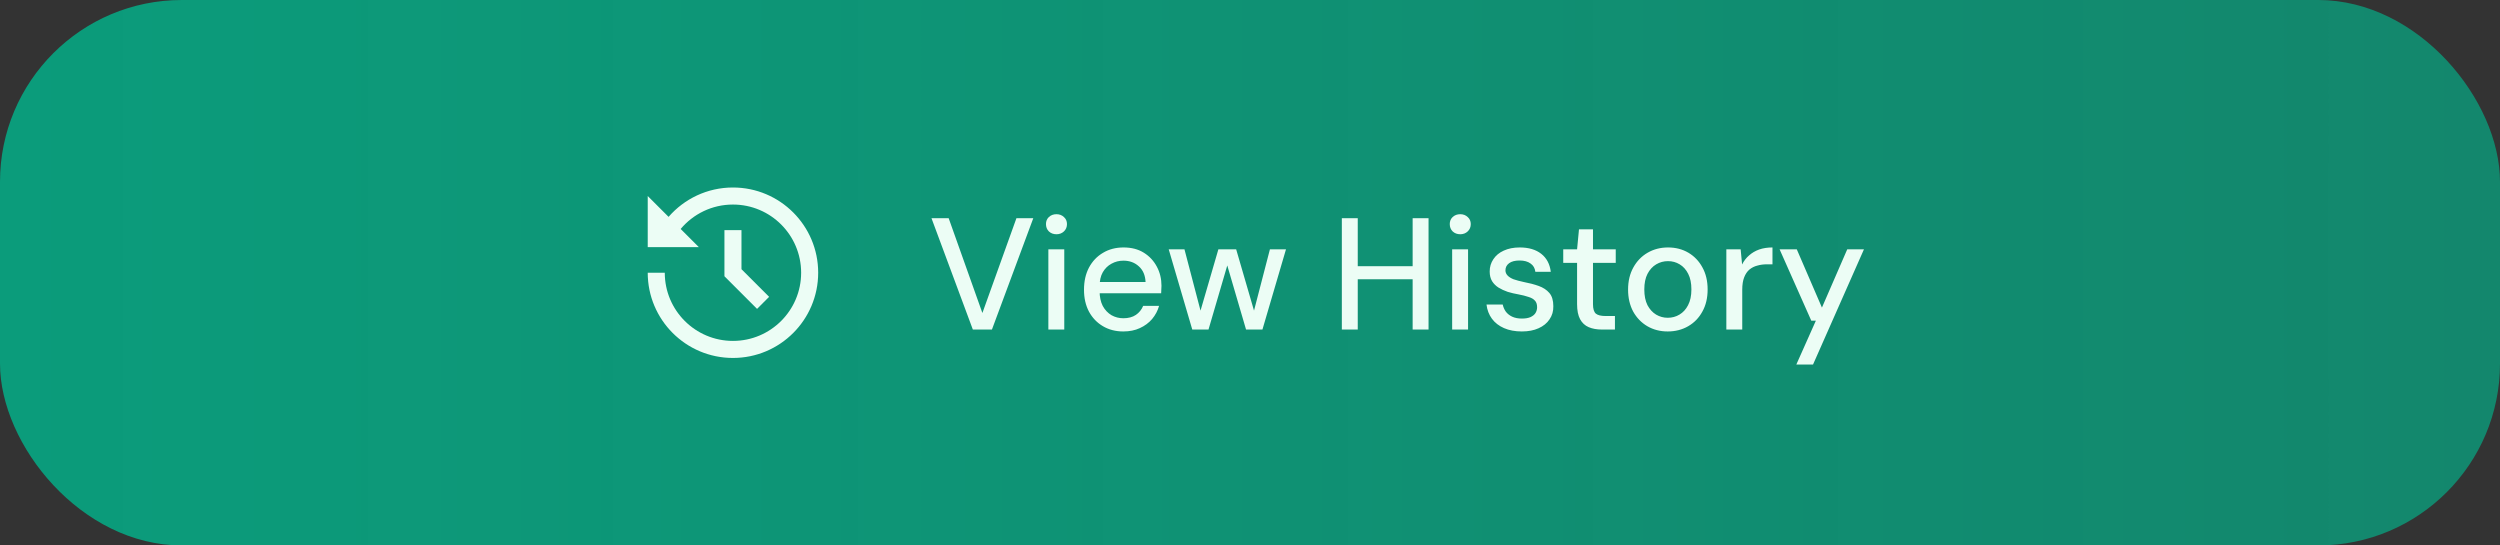 <svg width="220" height="48" viewBox="0 0 220 48" fill="none" xmlns="http://www.w3.org/2000/svg">
<rect x="0" y="0" width="220" height="48" fill="#333333" stroke="none"/>
<rect width="220" height="48" rx="16" fill="url(#paint0_linear_4879_23336)"/>
<g clip-path="url(#clip0_4879_23336)">
<path d="M64.5 16.5C68.642 16.5 72 19.858 72 24C72 28.142 68.642 31.5 64.5 31.5C60.358 31.5 57 28.142 57 24H58.5C58.5 27.314 61.187 30 64.5 30C67.814 30 70.5 27.314 70.5 24C70.5 20.686 67.814 18 64.5 18C62.652 18 60.999 18.835 59.899 20.149L61.5 21.75H57V17.25L58.835 19.084C60.21 17.502 62.238 16.5 64.5 16.5ZM65.25 20.25V23.689L67.682 26.121L66.621 27.182L63.75 24.31V20.25H65.25Z" fill="#ECFDF5"/>
</g>
<path d="M85.61 29L81.97 19.2H83.482L86.45 27.544L89.446 19.2H90.93L87.29 29H85.61ZM92.256 29V21.944H93.656V29H92.256ZM92.97 20.614C92.699 20.614 92.475 20.53 92.298 20.362C92.13 20.194 92.046 19.979 92.046 19.718C92.046 19.466 92.13 19.261 92.298 19.102C92.475 18.934 92.699 18.85 92.97 18.85C93.231 18.85 93.451 18.934 93.628 19.102C93.805 19.261 93.894 19.466 93.894 19.718C93.894 19.979 93.805 20.194 93.628 20.362C93.451 20.53 93.231 20.614 92.97 20.614ZM98.85 29.168C98.178 29.168 97.581 29.014 97.058 28.706C96.535 28.398 96.125 27.969 95.826 27.418C95.537 26.867 95.392 26.228 95.392 25.5C95.392 24.753 95.537 24.105 95.826 23.554C96.125 22.994 96.535 22.56 97.058 22.252C97.581 21.935 98.187 21.776 98.878 21.776C99.569 21.776 100.161 21.93 100.656 22.238C101.151 22.546 101.533 22.957 101.804 23.47C102.075 23.974 102.21 24.534 102.21 25.15C102.21 25.243 102.205 25.346 102.196 25.458C102.196 25.561 102.191 25.677 102.182 25.808H96.414V24.814H100.81C100.782 24.226 100.586 23.769 100.222 23.442C99.858 23.106 99.405 22.938 98.864 22.938C98.481 22.938 98.131 23.027 97.814 23.204C97.497 23.372 97.24 23.624 97.044 23.96C96.857 24.287 96.764 24.702 96.764 25.206V25.598C96.764 26.121 96.857 26.564 97.044 26.928C97.24 27.283 97.497 27.553 97.814 27.74C98.131 27.917 98.477 28.006 98.85 28.006C99.298 28.006 99.667 27.908 99.956 27.712C100.245 27.516 100.46 27.25 100.6 26.914H102C101.879 27.343 101.673 27.731 101.384 28.076C101.095 28.412 100.735 28.678 100.306 28.874C99.886 29.07 99.401 29.168 98.85 29.168ZM104.92 29L102.848 21.944H104.234L105.774 27.824L105.508 27.81L107.216 21.944H108.784L110.492 27.81L110.226 27.824L111.752 21.944H113.166L111.094 29H109.652L107.86 22.882H108.14L106.348 29H104.92ZM124.312 29V19.2H125.712V29H124.312ZM118.082 29V19.2H119.482V29H118.082ZM119.244 24.576V23.428H124.62V24.576H119.244ZM127.789 29V21.944H129.189V29H127.789ZM128.503 20.614C128.233 20.614 128.009 20.53 127.831 20.362C127.663 20.194 127.579 19.979 127.579 19.718C127.579 19.466 127.663 19.261 127.831 19.102C128.009 18.934 128.233 18.85 128.503 18.85C128.765 18.85 128.984 18.934 129.161 19.102C129.339 19.261 129.427 19.466 129.427 19.718C129.427 19.979 129.339 20.194 129.161 20.362C128.984 20.53 128.765 20.614 128.503 20.614ZM133.921 29.168C133.324 29.168 132.801 29.07 132.353 28.874C131.905 28.678 131.551 28.403 131.289 28.048C131.028 27.693 130.869 27.278 130.813 26.802H132.241C132.288 27.026 132.377 27.231 132.507 27.418C132.647 27.605 132.834 27.754 133.067 27.866C133.31 27.978 133.595 28.034 133.921 28.034C134.229 28.034 134.481 27.992 134.677 27.908C134.883 27.815 135.032 27.693 135.125 27.544C135.219 27.385 135.265 27.217 135.265 27.04C135.265 26.779 135.2 26.583 135.069 26.452C134.948 26.312 134.761 26.205 134.509 26.13C134.267 26.046 133.973 25.971 133.627 25.906C133.301 25.85 132.983 25.775 132.675 25.682C132.377 25.579 132.106 25.453 131.863 25.304C131.63 25.155 131.443 24.968 131.303 24.744C131.163 24.511 131.093 24.226 131.093 23.89C131.093 23.489 131.201 23.129 131.415 22.812C131.63 22.485 131.933 22.233 132.325 22.056C132.727 21.869 133.198 21.776 133.739 21.776C134.523 21.776 135.153 21.963 135.629 22.336C136.105 22.709 136.385 23.237 136.469 23.918H135.111C135.074 23.601 134.934 23.358 134.691 23.19C134.449 23.013 134.127 22.924 133.725 22.924C133.324 22.924 133.016 23.003 132.801 23.162C132.587 23.321 132.479 23.531 132.479 23.792C132.479 23.96 132.54 24.109 132.661 24.24C132.783 24.371 132.96 24.483 133.193 24.576C133.436 24.66 133.73 24.739 134.075 24.814C134.57 24.907 135.013 25.024 135.405 25.164C135.797 25.304 136.11 25.509 136.343 25.78C136.577 26.051 136.693 26.438 136.693 26.942C136.703 27.381 136.591 27.768 136.357 28.104C136.133 28.44 135.811 28.701 135.391 28.888C134.981 29.075 134.491 29.168 133.921 29.168ZM140.967 29C140.519 29 140.131 28.93 139.805 28.79C139.478 28.65 139.226 28.417 139.049 28.09C138.871 27.763 138.783 27.32 138.783 26.76V23.134H137.565V21.944H138.783L138.951 20.18H140.183V21.944H142.185V23.134H140.183V26.774C140.183 27.175 140.267 27.451 140.435 27.6C140.603 27.74 140.892 27.81 141.303 27.81H142.115V29H140.967ZM146.757 29.168C146.094 29.168 145.497 29.014 144.965 28.706C144.442 28.398 144.027 27.969 143.719 27.418C143.42 26.858 143.271 26.214 143.271 25.486C143.271 24.739 143.425 24.091 143.733 23.54C144.041 22.98 144.461 22.546 144.993 22.238C145.525 21.93 146.122 21.776 146.785 21.776C147.457 21.776 148.054 21.93 148.577 22.238C149.1 22.546 149.51 22.975 149.809 23.526C150.117 24.077 150.271 24.725 150.271 25.472C150.271 26.219 150.117 26.867 149.809 27.418C149.51 27.969 149.095 28.398 148.563 28.706C148.031 29.014 147.429 29.168 146.757 29.168ZM146.757 27.964C147.14 27.964 147.485 27.871 147.793 27.684C148.11 27.497 148.362 27.222 148.549 26.858C148.745 26.485 148.843 26.023 148.843 25.472C148.843 24.921 148.75 24.464 148.563 24.1C148.376 23.727 148.124 23.447 147.807 23.26C147.499 23.073 147.158 22.98 146.785 22.98C146.412 22.98 146.066 23.073 145.749 23.26C145.432 23.447 145.175 23.727 144.979 24.1C144.792 24.464 144.699 24.921 144.699 25.472C144.699 26.023 144.792 26.485 144.979 26.858C145.175 27.222 145.427 27.497 145.735 27.684C146.052 27.871 146.393 27.964 146.757 27.964ZM151.918 29V21.944H153.178L153.304 23.274C153.462 22.957 153.668 22.691 153.92 22.476C154.172 22.252 154.466 22.079 154.802 21.958C155.147 21.837 155.539 21.776 155.978 21.776V23.26H155.474C155.184 23.26 154.909 23.297 154.648 23.372C154.386 23.437 154.153 23.554 153.948 23.722C153.752 23.89 153.598 24.119 153.486 24.408C153.374 24.697 153.318 25.057 153.318 25.486V29H151.918ZM158.076 32.08L159.798 28.216H159.392L156.606 21.944H158.118L160.33 27.068L162.556 21.944H164.026L159.546 32.08H158.076Z" fill="#ECFDF5"/>
<defs>
<linearGradient id="paint0_linear_4879_23336" x1="0" y1="24" x2="220" y2="24" gradientUnits="userSpaceOnUse">
<stop stop-color="#0B9C7B"/>
<stop offset="1" stop-color="#0B9C7B" stop-opacity="0.8"/>
</linearGradient>
<clipPath id="clip0_4879_23336">
<rect width="18" height="18" fill="white" transform="translate(55.5 15)"/>
</clipPath>
</defs>
</svg>
